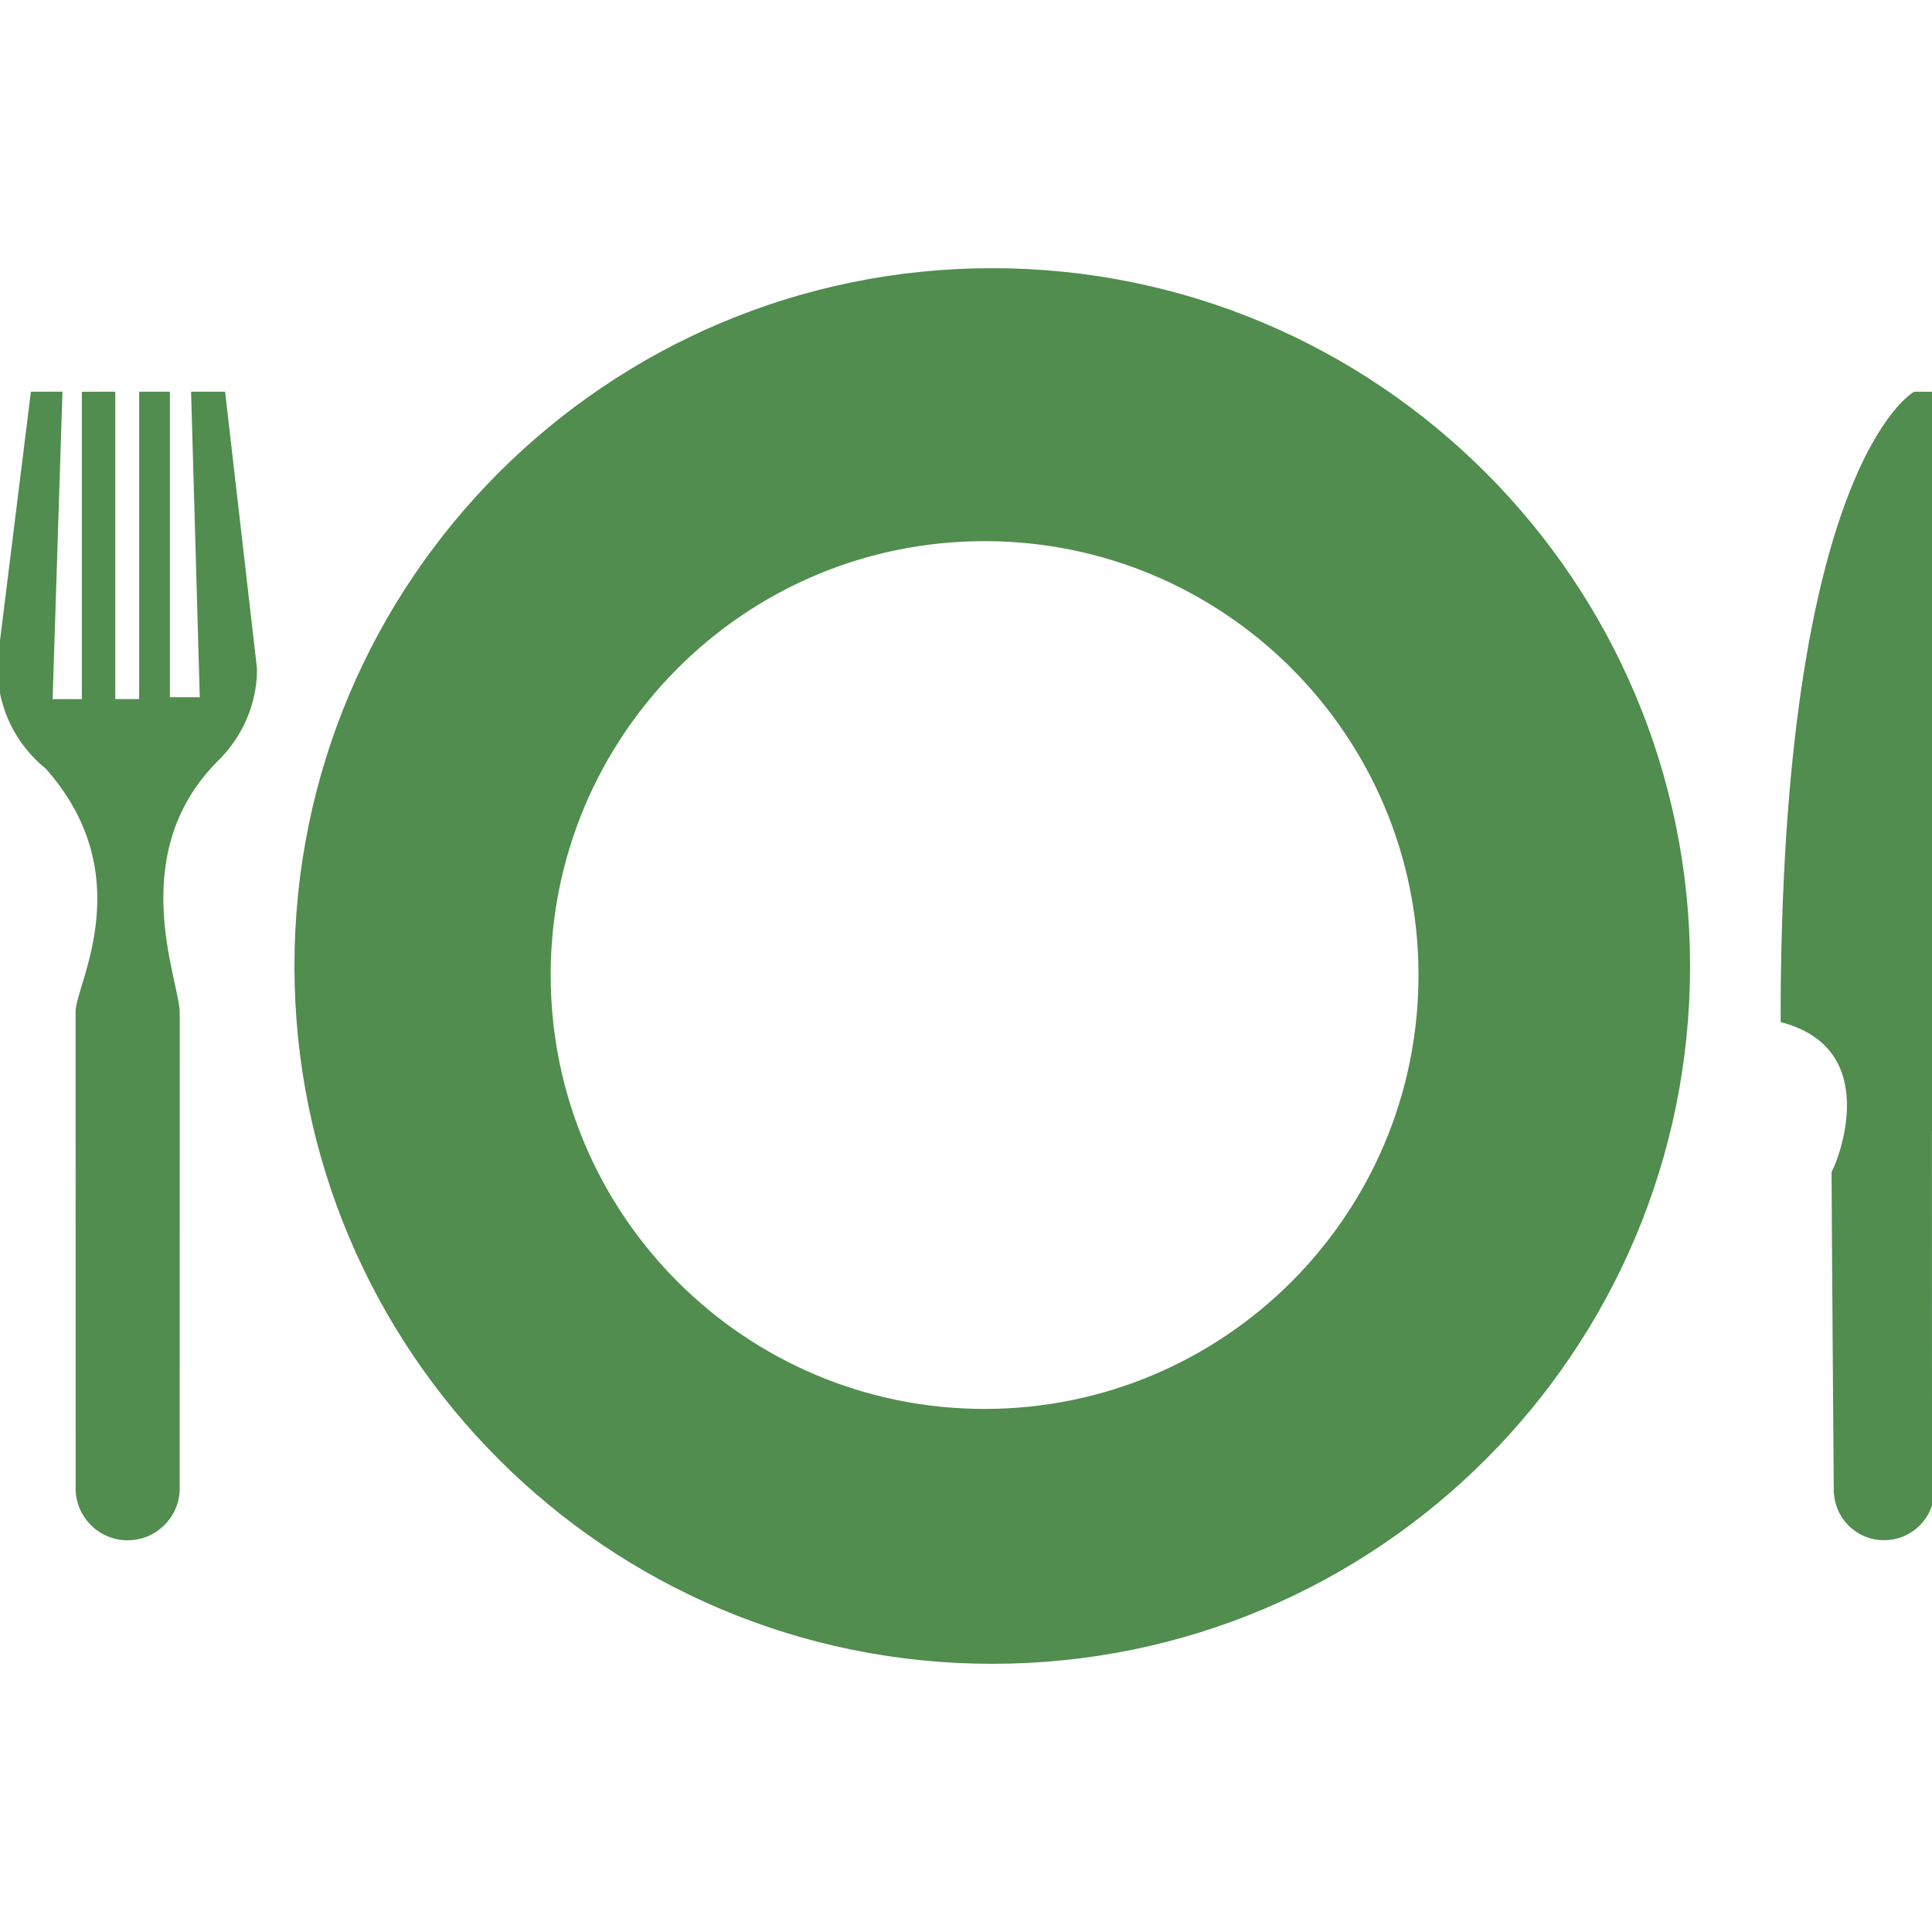 <!DOCTYPE svg PUBLIC "-//W3C//DTD SVG 1.1//EN" "http://www.w3.org/Graphics/SVG/1.1/DTD/svg11.dtd">
<!-- Uploaded to: SVG Repo, www.svgrepo.com, Transformed by: SVG Repo Mixer Tools -->
<svg fill="#508D4E" version="1.1" id="Capa_1" xmlns="http://www.w3.org/2000/svg" xmlns:xlink="http://www.w3.org/1999/xlink" width="800px" height="800px" viewBox="0 0 380.726 380.726" xml:space="preserve" stroke="#508D4E">
<g id="SVGRepo_bgCarrier" stroke-width="0"/>
<g id="SVGRepo_tracerCarrier" stroke-linecap="round" stroke-linejoin="round"/>
<g id="SVGRepo_iconCarrier"> <g> <g> <path d="M195.537,53.35c-75.679,0-137.014,61.347-137.014,137.013s61.335,137.013,137.014,137.013 c75.654,0,137.014-61.335,137.014-137.013C332.539,114.696,271.191,53.35,195.537,53.35z M194.026,278.147 c-47.509,0-86.007-38.493-86.007-86.001c0-47.509,38.498-86.007,86.007-86.007c47.491,0,86.007,38.498,86.007,86.007 C280.033,239.654,241.517,278.147,194.026,278.147z"/> <path d="M43.913,77.69h-5.745l1.714,60.202h-6.902V77.69h-5.054v60.574h-5.71V77.69l-5.583,0.012v60.574h-6.78l1.94-60.586H6.53 l-6.361,51.244c0,0-0.168,1.929-0.168,2.667c0,7.889,3.677,14.954,9.399,19.543c18.869,21.309,5.984,43.059,5.996,48.229 c0.011,5.705,0.011,93.717,0.011,93.717c0.012,0.069-0.023,0.115-0.011,0.197c0.011,5.391,4.368,9.748,9.754,9.748 c5.391,0,9.771-4.381,9.771-9.748c-0.012-0.082-0.023-0.128-0.035-0.197h0.023c0,0,0-86.908,0.012-93.52 c0-6.018-10.887-31.004,7.302-49.6c0.012-0.023,0.052-0.081,0.087-0.11c4.438-4.211,7.372-10.015,7.802-16.533 c0.035-0.453,0.023-1.621,0.023-1.621L43.913,77.69z"/> <path d="M380.709,223.006c0.011-5.81-0.175-145.304-0.175-145.304l-3.184-0.012c0,0-25.956,14.646-25.956,123.333 c19.938,5.472,11.549,27.269,10.039,30.045c0,5.531,0.43,62.369,0.43,62.369l0.069-0.035c-0.023,0.082-0.046,0.129-0.046,0.198 c-0.023,5.217,4.218,9.458,9.411,9.411c5.193,0.023,9.434-4.218,9.411-9.411c0.022-0.069,0.022-0.116,0-0.163l0.011-0.047 C380.72,293.391,380.72,229.385,380.709,223.006z"/> </g> </g> </g>
</svg>